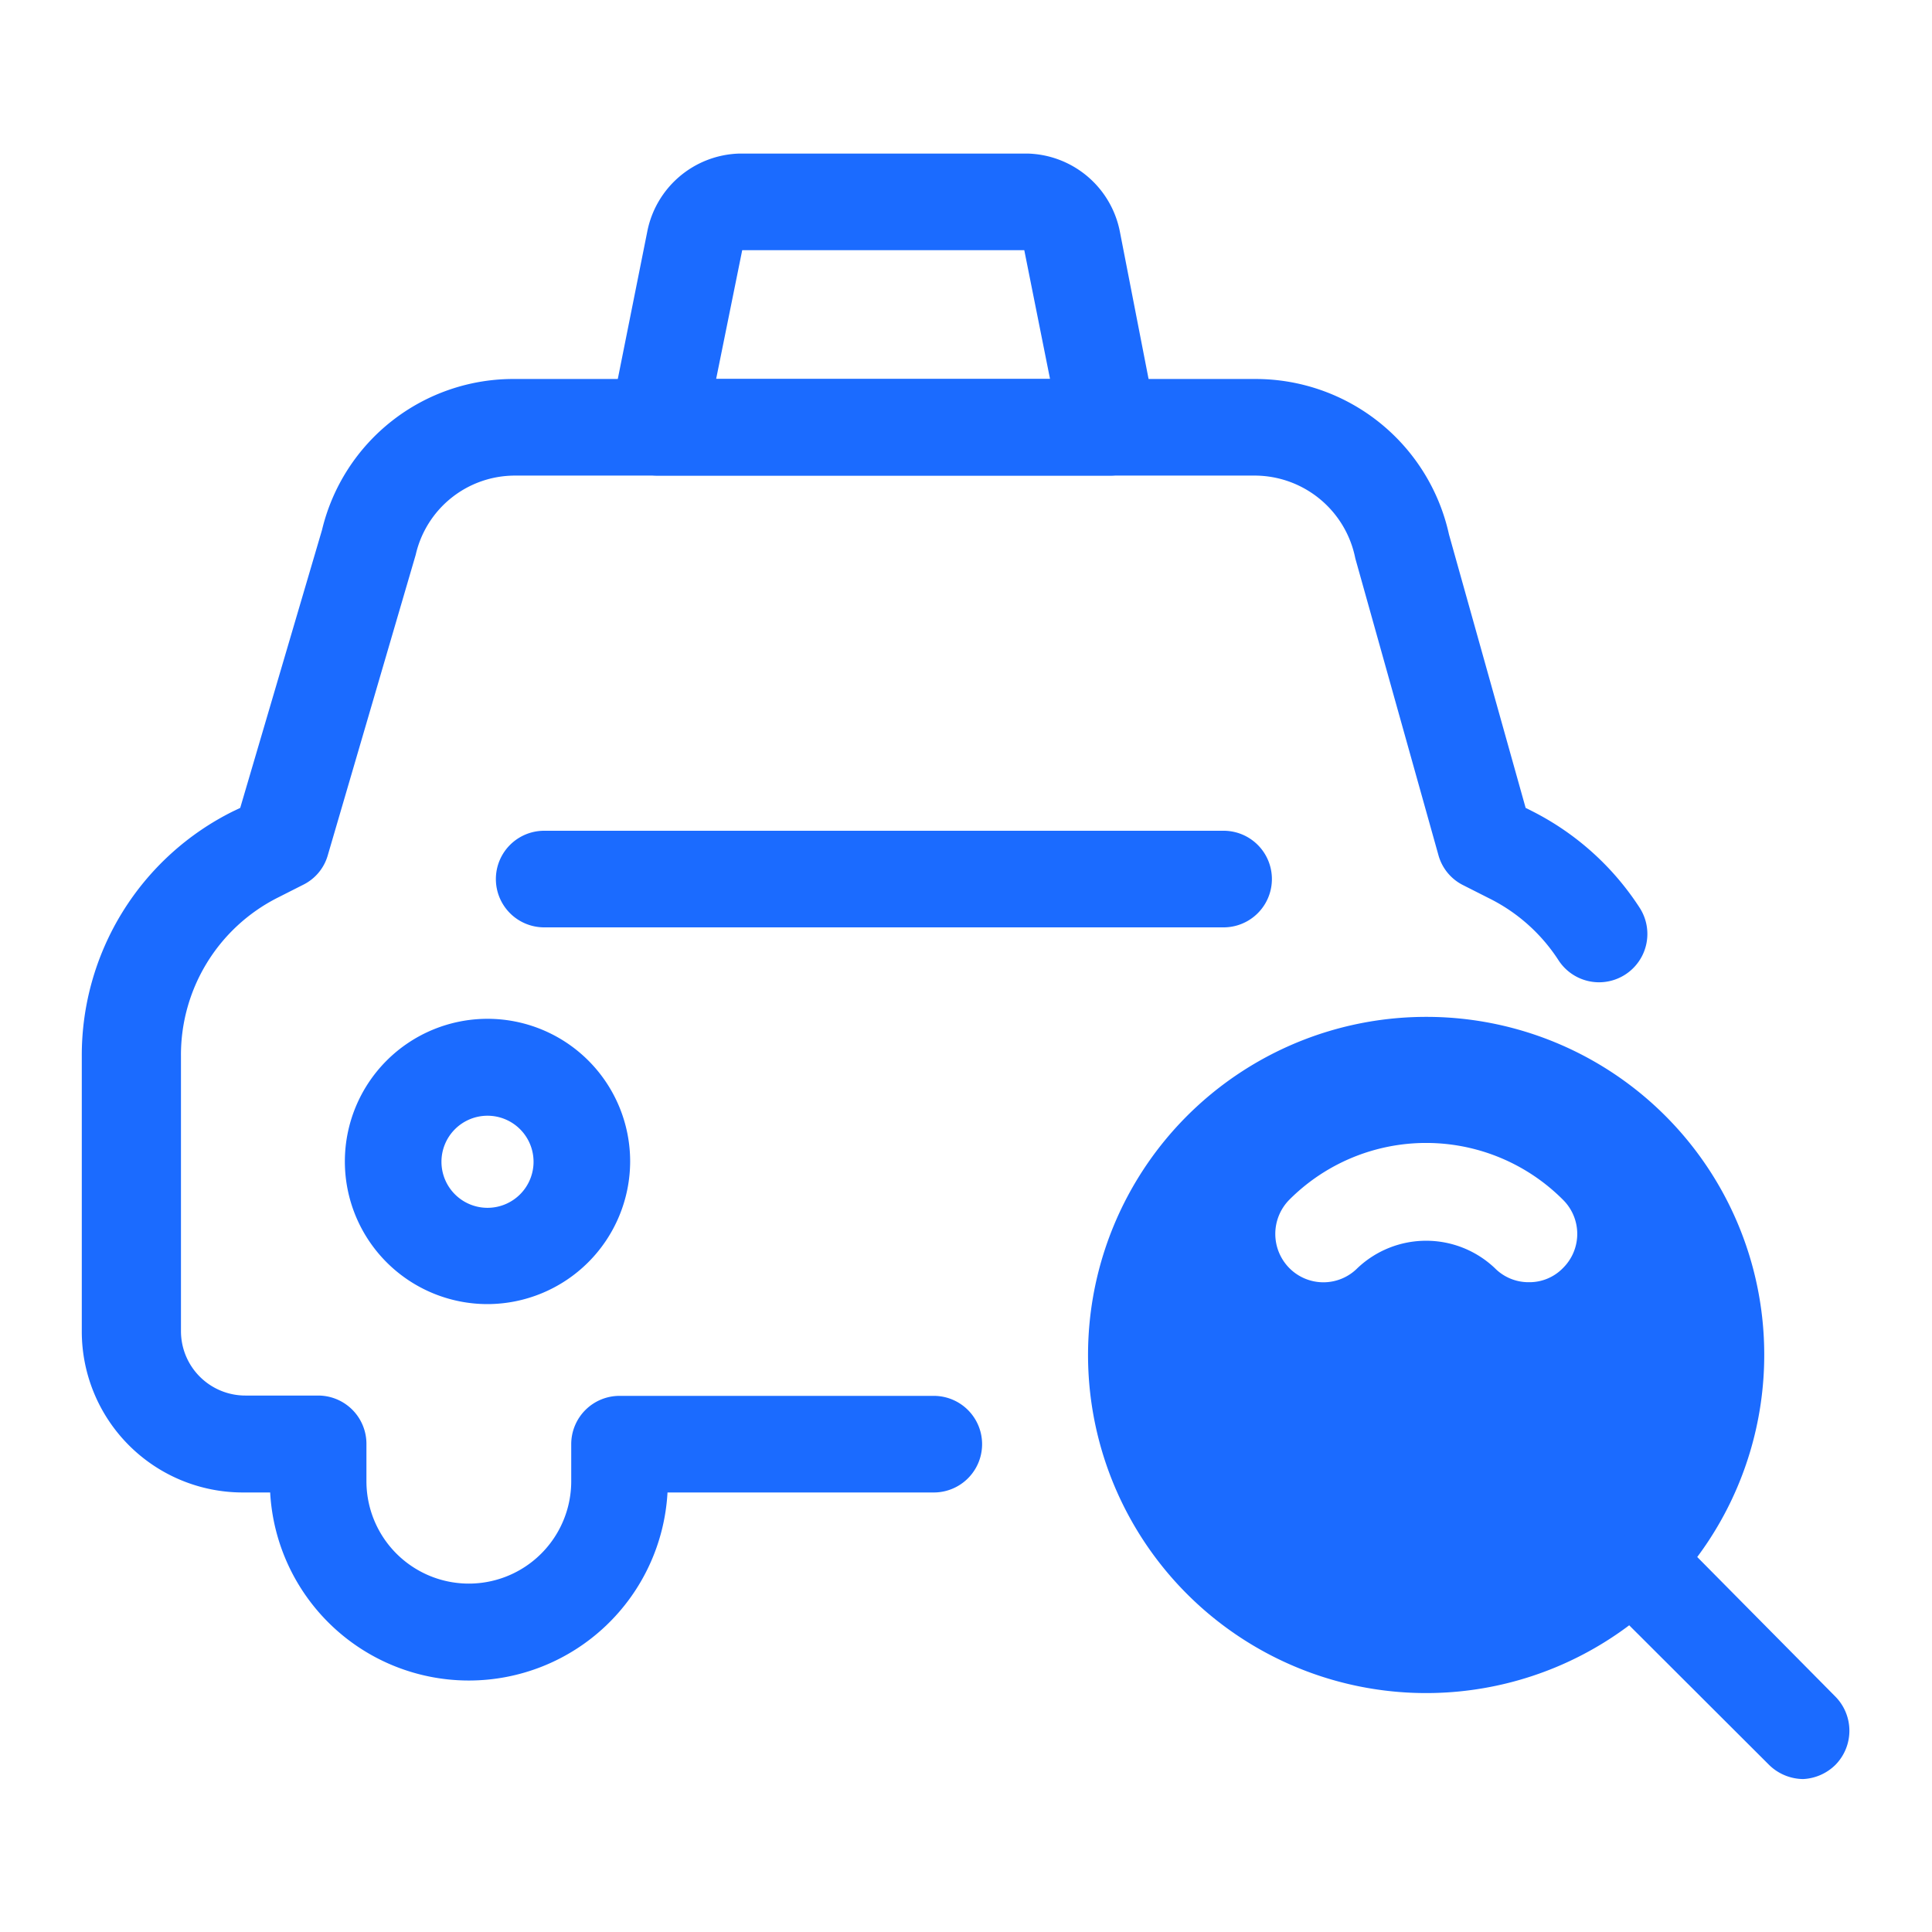 <svg class="icon" viewBox="0 0 1024 1024" version="1.1" xmlns="http://www.w3.org/2000/svg"
     width="200" height="200">
    <path d="M248.491 890.709a105.472 105.472 0 0 1-105.301-99.669h-14.507a85.333 85.333 0 0 1-85.333-85.333v-145.749a144.384 144.384 0 0 1 80.384-130.048l3.584-1.707L170.667 280.917a104.277 104.277 0 0 1 102.4-80.043h392.533a104.96 104.96 0 0 1 102.4 82.432l40.619 144.896 3.413 1.707a146.603 146.603 0 0 1 57.003 51.2 25.6 25.6 0 0 1-43.008 27.819 93.013 93.013 0 0 0-37.035-32.939l-13.483-6.827a25.259 25.259 0 0 1-13.141-16.043l-44.032-157.184A54.443 54.443 0 0 0 665.6 252.075H273.067a53.931 53.931 0 0 0-52.736 41.984l-46.592 159.232a25.088 25.088 0 0 1-13.141 15.701l-13.483 6.827a93.355 93.355 0 0 0-51.2 84.139v145.579a34.133 34.133 0 0 0 34.133 34.133h38.571a25.6 25.6 0 0 1 25.6 25.6V785.067a54.272 54.272 0 0 0 108.544 0v-19.627a25.6 25.6 0 0 1 25.6-25.6H494.933a25.6 25.6 0 0 1 0 51.2h-141.141a105.472 105.472 0 0 1-105.301 99.669z"
          fill="#1B6BFF"/>
    <path d="M258.389 691.2a75.605 75.605 0 1 1 75.605-75.605 75.776 75.776 0 0 1-75.605 75.605z m0-99.84a24.405 24.405 0 1 0 24.405 24.235 24.405 24.405 0 0 0-24.405-24.235zM587.776 252.075h-238.933a25.259 25.259 0 0 1-19.797-9.387 25.088 25.088 0 0 1-5.803-20.821l19.797-98.987a51.2 51.2 0 0 1 48.469-41.472h153.6a51.2 51.2 0 0 1 48.469 41.472l19.285 98.987a25.088 25.088 0 0 1-5.291 21.163 25.259 25.259 0 0 1-19.797 9.045z m-208.213-51.2h176.981l-13.653-68.267h-149.504zM648.533 491.52H288.427a25.6 25.6 0 1 1 0-51.2H648.533a25.6 25.6 0 0 1 0 51.2zM755.883 538.965a179.2 179.2 0 1 0 179.2 179.029 179.029 179.029 0 0 0-179.2-179.029z m72.533 133.12a24.747 24.747 0 0 1-18.091 7.509 25.088 25.088 0 0 1-18.091-7.509 52.907 52.907 0 0 0-72.704 0 25.429 25.429 0 0 1-36.181 0 25.771 25.771 0 0 1 0-36.181 102.4 102.4 0 0 1 145.067 0 25.429 25.429 0 0 1 0 36.181z"
          fill="#1B6BFF"/>
    <path d="M955.733 942.933a26.112 26.112 0 0 1-18.091-7.509L855.381 853.333a25.6 25.6 0 0 1 36.181-36.181L972.8 899.243a25.771 25.771 0 0 1 0 36.181 26.112 26.112 0 0 1-17.067 7.509z"
          fill="#1B6BFF"/>
</svg>